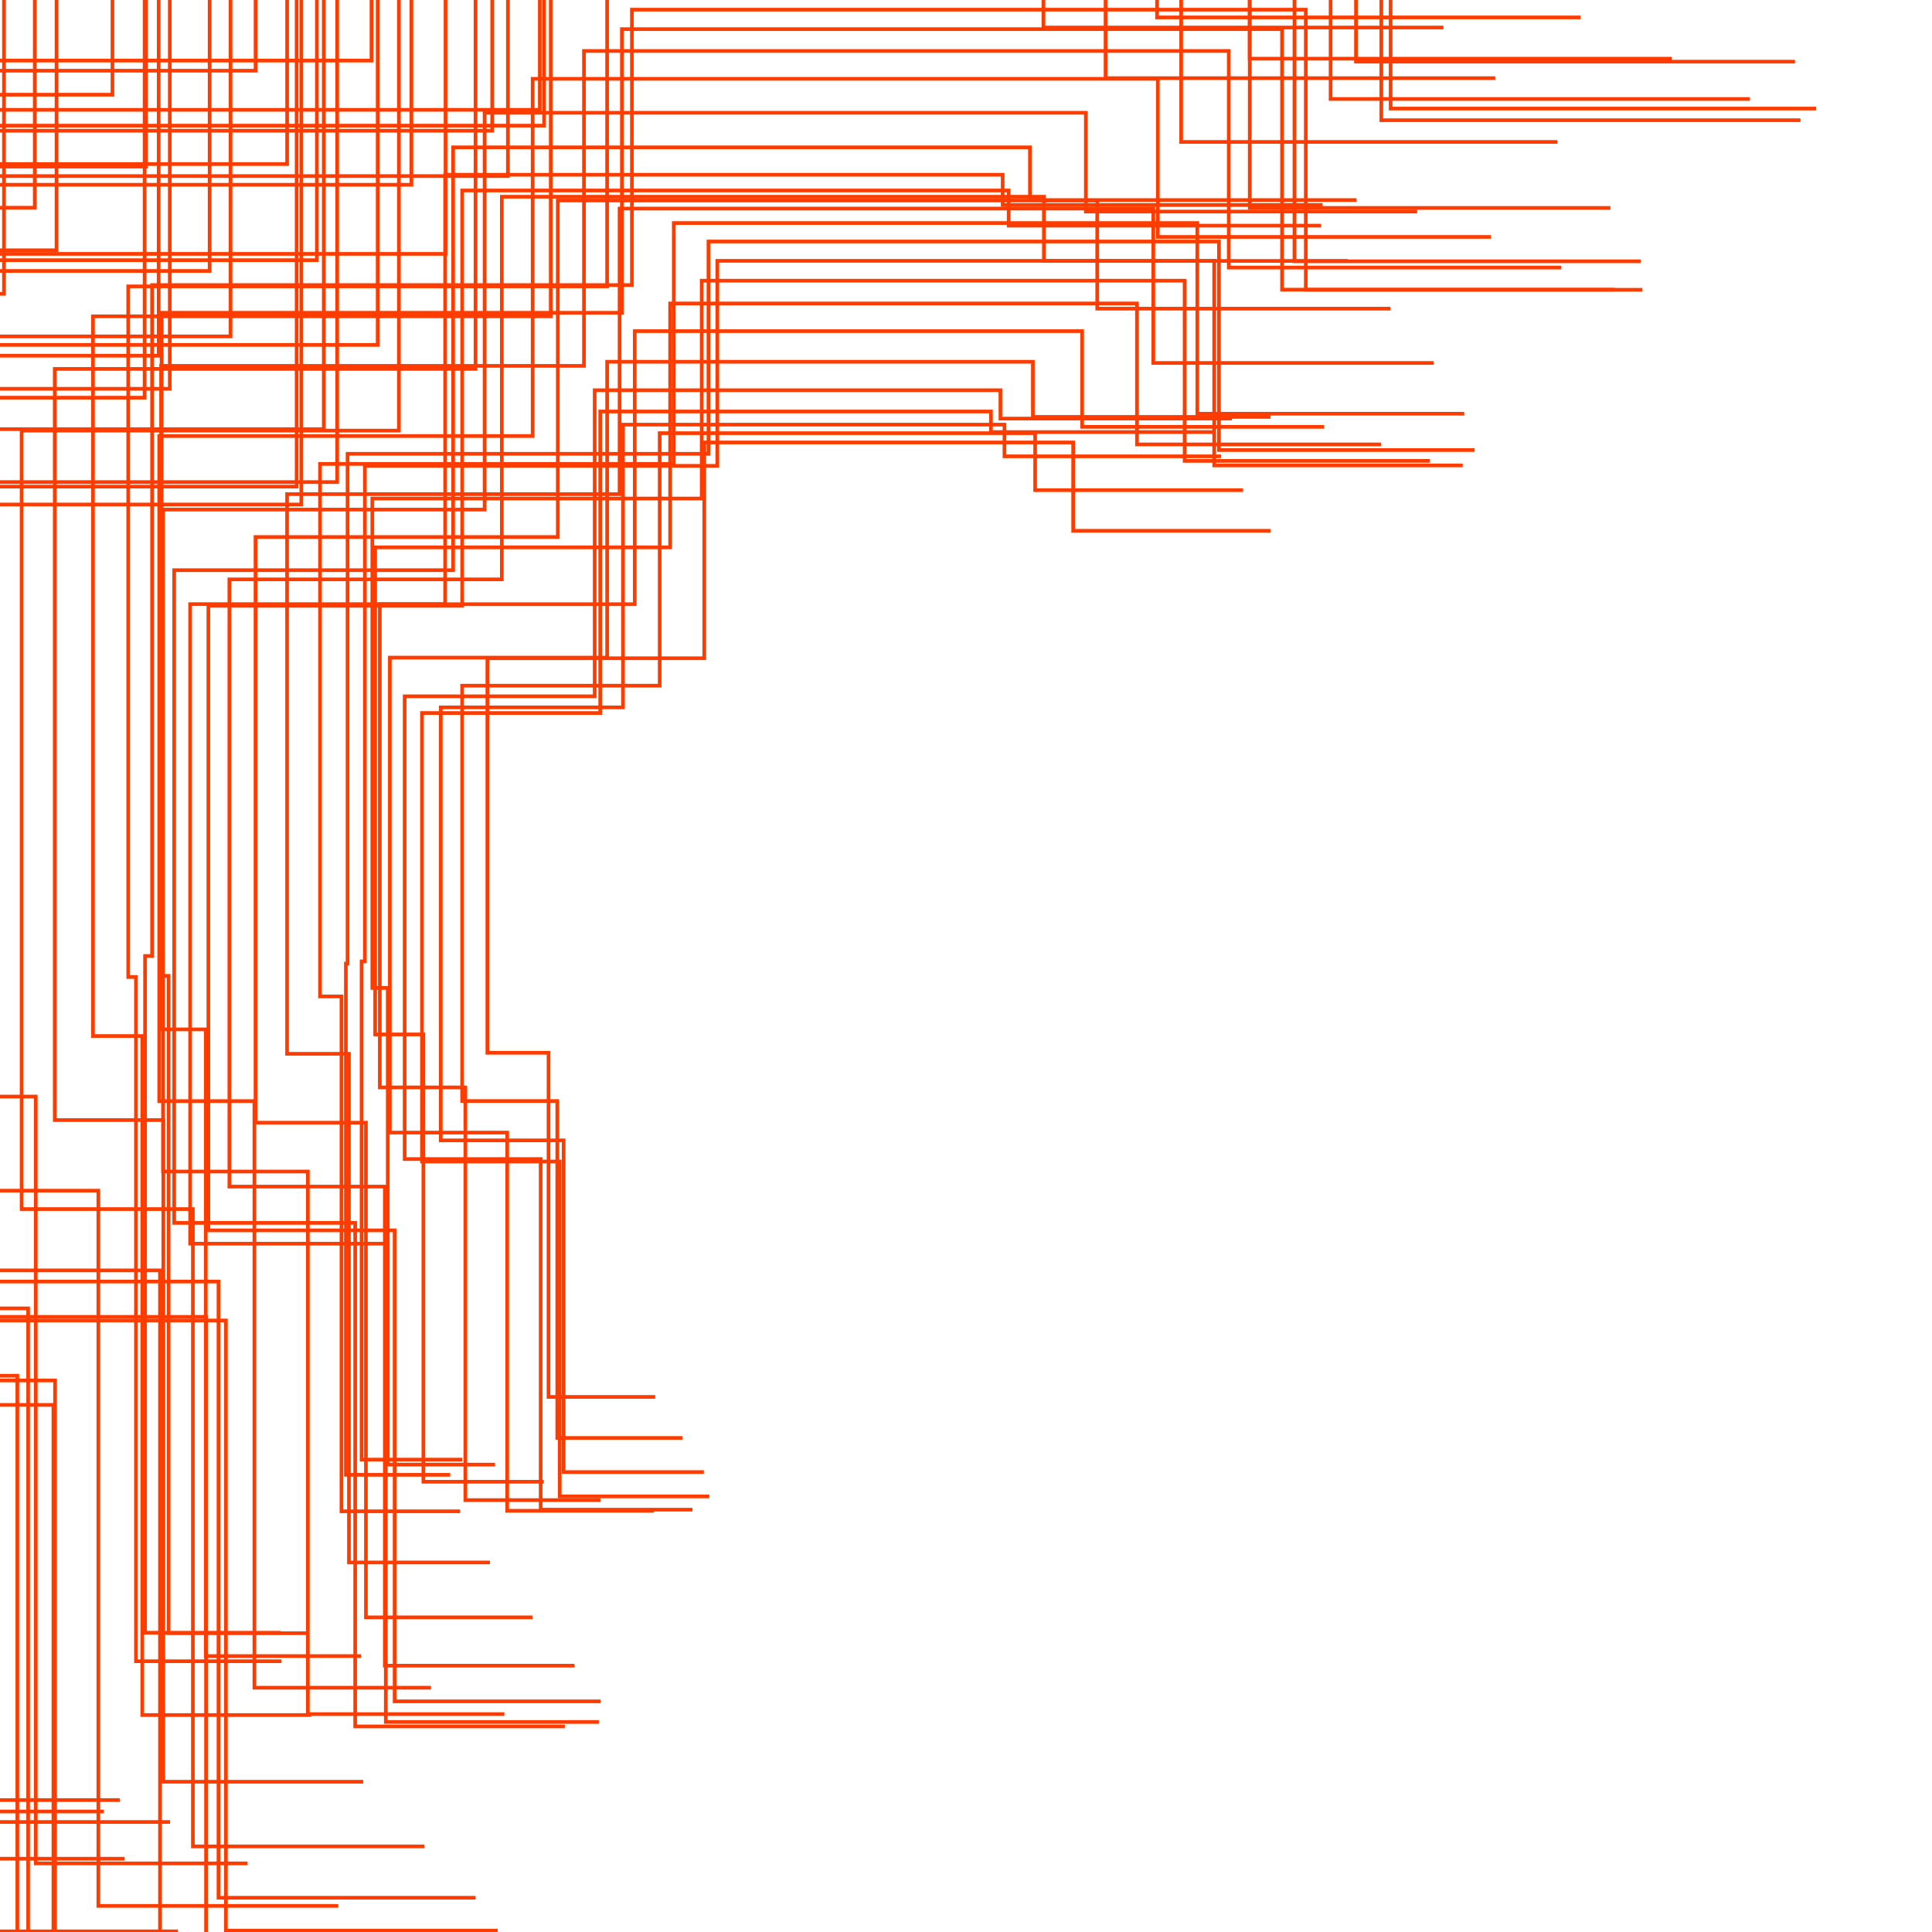 <?xml version="1.0" standalone="no"?>
<svg width="800" height="800" title="polygons" version="1.1" viewBox="0 0 800 800" xmlns="http://www.w3.org/2000/svg" class="svg-paper"><!----> <g><desc>pwidth:800;pheight:800;pcolor:;seed:10};sf:i+i*7;rf:10*sin(i/2);xf:400;yf:400;qt:100;sd:5;rn:-2;minrd:220;maxrd:50;mina:145;maxa:224;cv:curveStep;rd:false</desc> <path stroke="#FF3C00" stroke-width="0.4mm" fill="none" d="M526.19,219.79L444.37,219.79L444.37,183.21L291.61,183.21L291.61,272.56L201.81,272.56L201.81,435.93L227.13,435.93L227.13,578.43L271.31,578.43"/><path stroke="#FF3C00" stroke-width="0.4mm" fill="none" d="M514.71,202.96L428.63,202.96L428.63,179.36L273.16,179.36L273.16,283.92L191.36,283.92L191.36,455.91L230.76,455.91L230.76,595.42L282.55,595.42"/><path stroke="#FF3C00" stroke-width="0.4mm" fill="none" d="M505.62,188.95L415.92,188.95L415.92,175.83L257.96,175.83L257.96,292.91L182.51,292.91L182.51,472.20L233.38,472.20L233.38,609.55L291.45,609.55"/><path stroke="#FF3C00" stroke-width="0.4mm" fill="none" d="M503.22,178.91L410.33,178.91L410.33,170.39L248.54,170.39L248.54,295.24L174.73,295.24L174.73,480.95L231.76,480.95L231.76,619.63L293.71,619.63"/><path stroke="#FF3C00" stroke-width="0.4mm" fill="none" d="M510.10,173.32L414.25,173.32L414.25,161.58L246.25,161.58L246.25,288.32L167.56,288.32L167.56,479.93L223.88,479.93L223.88,625.12L286.74,625.12"/><path stroke="#FF3C00" stroke-width="0.4mm" fill="none" d="M526.11,172.63L427.69,172.63L427.69,149.80L251.40,149.80L251.40,272.30L161.42,272.30L161.42,468.98L210.02,468.98L210.02,625.58L270.73,625.58"/><path stroke="#FF3C00" stroke-width="0.4mm" fill="none" d="M548.27,176.75L448.08,176.75L448.08,137.11L262.84,137.11L262.84,250.18L157.27,250.18L157.27,450.27L192.69,450.27L192.69,621.16L248.63,621.16"/><path stroke="#FF3C00" stroke-width="0.4mm" fill="none" d="M571.84,184.02L470.80,184.02L470.80,125.66L277.49,125.66L277.49,226.65L155.34,226.65L155.34,428.33L175.31,428.33L175.31,613.56L225.16,613.56"/><path stroke="#FF3C00" stroke-width="0.4mm" fill="none" d="M592.12,190.84L490.53,190.84L490.53,116.22L290.56,116.22L290.56,206.43L154.17,206.43L154.17,409.08L160.56,409.08L160.56,606.46L204.98,606.46"/><path stroke="#FF3C00" stroke-width="0.4mm" fill="none" d="M605.66,192.72L502.77,192.72L502.77,108.00L297.02,108.00L297.02,192.89L151.08,192.89L151.08,398.09L149.73,398.09L149.73,604.39L191.46,604.39"/><path stroke="#FF3C00" stroke-width="0.4mm" fill="none" d="M610.61,186.35L504.75,186.35L504.75,100.00L293.36,100.00L293.36,187.91L143.91,187.91L143.91,399.01L143.22,399.01L143.22,610.69L186.43,610.69"/><path stroke="#FF3C00" stroke-width="0.4mm" fill="none" d="M606.31,171.31L495.78,171.31L495.78,92.35L279.00,92.35L279.00,192.10L132.51,192.10L132.51,412.60L141.39,412.60L141.39,625.79L190.51,625.79"/><path stroke="#FF3C00" stroke-width="0.4mm" fill="none" d="M593.65,150.29L477.56,150.29L477.56,86.36L256.55,86.36L256.55,204.61L118.87,204.61L118.87,436.35L144.49,436.35L144.49,646.98L202.88,646.98"/><path stroke="#FF3C00" stroke-width="0.4mm" fill="none" d="M575.75,127.81L454.33,127.81L454.33,83.02L230.97,83.02L230.97,222.36L105.80,222.36L105.80,464.88L151.52,464.88L151.52,669.71L220.47,669.71"/><path stroke="#FF3C00" stroke-width="0.4mm" fill="none" d="M558.06,108.04L432.25,108.04L432.25,81.46L207.79,81.46L207.79,239.90L94.98,239.90L94.98,491.34L159.35,491.34L159.35,689.72L237.88,689.72"/><path stroke="#FF3C00" stroke-width="0.4mm" fill="none" d="M547.02,93.43L417.66,93.43L417.66,78.87L191.38,78.87L191.38,250.85L86.28,250.85L86.28,509.46L163.41,509.46L163.41,704.49L248.72,704.49"/><path stroke="#FF3C00" stroke-width="0.4mm" fill="none" d="M547.66,84.88L415.19,84.88L415.19,72.36L184.32,72.36L184.32,250.15L78.73,250.15L78.73,514.98L159.75,514.98L159.75,713.03L247.96,713.03"/><path stroke="#FF3C00" stroke-width="0.4mm" fill="none" d="M561.70,82.84L426.48,82.84L426.48,61.01L187.62,61.01L187.62,236.09L72.12,236.09L72.12,506.37L147.07,506.37L147.07,714.87L233.88,714.87"/><path stroke="#FF3C00" stroke-width="0.4mm" fill="none" d="M586.81,87.60L449.62,87.60L449.62,46.69L200.67,46.69L200.67,211.01L67.50,211.01L67.50,485.10L127.47,485.10L127.47,709.77L208.84,709.77"/><path stroke="#FF3C00" stroke-width="0.4mm" fill="none" d="M617.35,98.10L479.42,98.10L479.42,32.63L220.56,32.63L220.56,180.55L65.93,180.55L65.93,455.94L105.34,455.94L105.34,698.84L178.46,698.84"/><path stroke="#FF3C00" stroke-width="0.4mm" fill="none" d="M646.49,110.79L508.80,110.79L508.80,21.10L241.81,21.10L241.81,151.50L66.71,151.50L66.71,426.24L85.20,426.24L85.20,685.74L149.50,685.74"/><path stroke="#FF3C00" stroke-width="0.4mm" fill="none" d="M668.54,119.94L530.87,119.94L530.87,12.06L257.52,12.06L257.52,129.51L66.92,129.51L66.92,404.08L69.80,404.08L69.80,676.28L127.58,676.28"/><path stroke="#FF3C00" stroke-width="0.4mm" fill="none" d="M680.01,119.99L540.70,119.99L540.70,4.00L261.66,4.00L261.66,118.04L62.98,118.04L62.98,395.85L60.06,395.85L60.06,676.08L116.10,676.08"/><path stroke="#FF3C00" stroke-width="0.4mm" fill="none" d="M679.39,108.19L536.01,108.19L536.01,-3.93L251.39,-3.93L251.39,118.58L53.09,118.58L53.09,404.55L56.29,404.55L56.29,687.88L116.56,687.88"/><path stroke="#FF3C00" stroke-width="0.4mm" fill="none" d="M666.84,86.09L517.49,86.09L517.49,-10.77L228.05,-10.77L228.05,130.98L38.49,130.98L38.49,428.99L58.91,428.99L58.91,710.16L128.81,710.16"/><path stroke="#FF3C00" stroke-width="0.4mm" fill="none" d="M644.87,58.77L489.09,58.77L489.09,-14.67L196.90,-14.67L196.90,152.76L22.68,152.76L22.68,463.80L67.63,463.80L67.63,737.78L150.39,737.78"/><path stroke="#FF3C00" stroke-width="0.4mm" fill="none" d="M619.14,32.36L457.79,32.36L457.79,-15.28L165.17,-15.28L165.17,178.30L8.95,178.30L8.95,500.65L79.87,500.65L79.87,764.55L175.74,764.55"/><path stroke="#FF3C00" stroke-width="0.4mm" fill="none" d="M597.68,11.39L432.06,11.39L432.06,-15.04L139.61,-15.04L139.61,199.61L-1.59,199.61L-1.59,530.66L90.47,530.66L90.47,785.81L196.91,785.81"/><path stroke="#FF3C00" stroke-width="0.4mm" fill="none" d="M588.30,-2.09L419.29,-2.09L419.29,-18.00L124.76,-18.00L124.76,208.90L-9.90,208.90L-9.90,546.79L93.54,546.79L93.54,799.42L206.10,799.42"/><path stroke="#FF3C00" stroke-width="0.4mm" fill="none" d="M595.67,-7.45L423.70,-7.45L423.70,-26.99L122.83,-26.99L122.83,201.49L-17.05,201.49L-17.05,545.28L85.32,545.28L85.32,804.68L198.66,804.68"/><path stroke="#FF3C00" stroke-width="0.4mm" fill="none" d="M619.47,-4.27L445.17,-4.27L445.17,-41.50L134.07,-41.50L134.07,177.71L-22.56,177.71L-22.56,526.04L66.25,526.04L66.25,801.16L174.90,801.16"/><path stroke="#FF3C00" stroke-width="0.4mm" fill="none" d="M654.45,7.21L479.11,7.21L479.11,-58.00L156.39,-58.00L156.39,142.82L-24.83,142.82L-24.83,493.02L40.72,493.02L40.72,789.19L140.09,789.19"/><path stroke="#FF3C00" stroke-width="0.4mm" fill="none" d="M692.26,24.29L517.45,24.29L517.45,-72.53L184.49,-72.53L184.49,105.12L-23.29,105.12L-23.29,454.06L14.80,454.06L14.80,771.59L102.52,771.59"/><path stroke="#FF3C00" stroke-width="0.4mm" fill="none" d="M724.60,40.98L550.97,40.98L550.97,-83.47L210.31,-83.47L210.31,72.90L-20.18,72.90L-20.18,419.27L-6.60,419.27L-6.60,754.45L70.42,754.45"/><path stroke="#FF3C00" stroke-width="0.4mm" fill="none" d="M745.54,49.77L571.97,49.77L571.97,-92.00L225.30,-92.00L225.30,52.02L-19.90,52.02L-19.90,398.16L-21.20,398.16L-21.20,745.37L49.60,745.37"/><path stroke="#FF3C00" stroke-width="0.4mm" fill="none" d="M752.05,44.95L575.83,44.95L575.83,-100.00L223.52,-100.00L223.52,45.48L-26.29,45.48L-26.29,396.89L-28.48,396.89L-28.48,750.10L43.03,750.10"/><path stroke="#FF3C00" stroke-width="0.4mm" fill="none" d="M743.26,25.52L561.48,25.52L561.48,-107.59L203.81,-107.59L203.81,54.13L-39.90,54.13L-39.90,416.76L-28.09,416.76L-28.09,769.65L51.54,769.65"/><path stroke="#FF3C00" stroke-width="0.4mm" fill="none" d="M720.69,-4.25L531.70,-4.25L531.70,-112.81L170.35,-112.81L170.35,76.50L-57.60,76.50L-57.60,453.71L-19.75,453.71L-19.75,799.73L73.70,799.73"/><path stroke="#FF3C00" stroke-width="0.4mm" fill="none" d="M689.22,-36.95L493.28,-36.95L493.28,-113.84L131.21,-113.84L131.21,107.73L-74.73,107.73L-74.73,499.07L-4.92,499.07L-4.92,832.87L104.70,832.87"/><path stroke="#FF3C00" stroke-width="0.4mm" fill="none" d="M657.47,-65.55L456.06,-65.55L456.06,-111.76L95.46,-111.76L95.46,139.29L-88.25,139.29L-88.25,541.77L11.65,541.77L11.65,861.91L136.06,861.91"/><path stroke="#FF3C00" stroke-width="0.4mm" fill="none" d="M635.62,-85.88L430.22,-85.88L430.22,-110.80L70.30,-110.80L70.30,160.99L-98.12,160.99L-98.12,571.61L22.80,571.61L22.80,882.55L157.62,882.55"/><path stroke="#FF3C00" stroke-width="0.4mm" fill="none" d="M631.87,-96.53L423.26,-96.53L423.26,-115.71L59.88,-115.71L59.88,164.67L-105.94,164.67L-105.94,581.74L22.12,581.74L22.12,893.24L161.22,893.24"/><path stroke="#FF3C00" stroke-width="0.4mm" fill="none" d="M649.24,-97.00L437.95,-97.00L437.95,-128.29L65.70,-128.29L65.70,147.29L-112.37,147.29L-112.37,569.66L7.18,569.66L7.18,893.48L143.84,893.48"/><path stroke="#FF3C00" stroke-width="0.4mm" fill="none" d="M684.41,-87.04L471.52,-87.04L471.52,-145.99L86.80,-145.99L86.80,112.19L-116.00,112.19L-116.00,537.56L-19.08,537.56L-19.08,883.02L108.81,883.02"/><path stroke="#FF3C00" stroke-width="0.4mm" fill="none" d="M728.81,-68.05L516.16,-68.05L516.16,-163.80L118.89,-163.80L118.89,67.93L-115.10,67.93L-115.10,492.55L-49.89,492.55L-49.89,863.41L64.69,863.41"/><path stroke="#FF3C00" stroke-width="0.4mm" fill="none" d="M771.82,-45.14L561.00,-45.14L561.00,-177.86L153.82,-177.86L153.82,25.08L-110.36,25.08L-110.36,445.79L-78.09,445.79L-78.09,839.90L22.00,839.90"/><path stroke="#FF3C00" stroke-width="0.4mm" fill="none" d="M804.47,-26.79L595.37,-26.79L595.37,-187.84L181.16,-187.84L181.16,-7.44L-105.94,-7.44L-105.94,409.62L-99.16,409.62L-99.16,821.10L-10.39,821.10"/><path stroke="#FF3C00" stroke-width="0.4mm" fill="none" d="M821.29,-21.58L611.59,-21.58L611.59,-196.00L191.63,-196.00L191.63,-24.23L-107.30,-24.23L-107.30,393.96L-111.55,393.96L-111.55,815.65L-27.14,815.65"/><path stroke="#FF3C00" stroke-width="0.4mm" fill="none" d="M820.00,-34.07L606.08,-34.07L606.08,-203.95L180.51,-203.95L180.51,-23.02L-117.56,-23.02L-117.56,403.63L-115.00,403.63L-115.00,828.17L-26.02,828.17"/><path stroke="#FF3C00" stroke-width="0.4mm" fill="none" d="M800.81,-62.49L579.67,-62.49L579.67,-210.59L149.42,-210.59L149.42,-4.03L-135.27,-4.03L-135.27,437.22L-109.05,437.22L-109.05,856.85L-7.23,856.85"/><path stroke="#FF3C00" stroke-width="0.4mm" fill="none" d="M767.25,-99.52L537.93,-99.52L537.93,-213.23L105.83,-213.23L105.83,29.27L-155.40,29.27L-155.40,487.11L-94.02,487.11L-94.02,894.35L25.81,894.35"/><path stroke="#FF3C00" stroke-width="0.4mm" fill="none" d="M727.28,-135.98L490.92,-135.98L490.92,-210.93L60.44,-210.93L60.44,68.98L-172.80,68.98L-172.80,541.17L-73.33,541.17L-73.33,931.35L65.27,931.35"/><path stroke="#FF3C00" stroke-width="0.4mm" fill="none" d="M692.43,-164.78L450.99,-164.78L450.99,-206.81L23.41,-206.81L23.41,103.63L-185.43,103.63L-185.43,586.22L-54.21,586.22L-54.21,960.64L99.71,960.64"/><path stroke="#FF3C00" stroke-width="0.4mm" fill="none" d="M674.27,-182.68L429.15,-182.68L429.15,-206.71L1.64,-206.71L1.64,121.67L-194.48,121.67L-194.48,611.72L-45.29,611.72L-45.29,978.79L117.62,978.79"/><path stroke="#FF3C00" stroke-width="0.4mm" fill="none" d="M680.04,-188.80L431.93,-188.80L431.93,-215.12L-1.50,-215.12L-1.50,115.86L-201.72,115.86L-201.72,611.88L-52.42,611.88L-52.42,984.83L111.77,984.83"/><path stroke="#FF3C00" stroke-width="0.4mm" fill="none" d="M709.93,-182.70L459.63,-182.70L459.63,-231.86L14.40,-231.86L14.40,86.01L-206.85,86.01L-206.85,586.26L-75.60,586.26L-75.60,978.32L81.97,978.32"/><path stroke="#FF3C00" stroke-width="0.4mm" fill="none" d="M756.86,-164.69L506.09,-164.69L506.09,-252.14L46.56,-252.14L46.56,39.21L-207.66,39.21L-207.66,540.13L-108.92,540.13L-108.92,959.65L35.29,959.65"/><path stroke="#FF3C00" stroke-width="0.4mm" fill="none" d="M809.06,-138.19L560.05,-138.19L560.05,-270.12L87.86,-270.12L87.86,-12.81L-203.02,-12.81L-203.02,484.29L-143.63,484.29L-143.63,932.42L-16.54,932.42"/><path stroke="#FF3C00" stroke-width="0.4mm" fill="none" d="M854.45,-111.21L608.35,-111.21L608.35,-282.96L127.12,-282.96L127.12,-58.01L-195.61,-58.01L-195.61,432.98L-172.37,432.98L-172.37,904.81L-61.54,904.81"/><path stroke="#FF3C00" stroke-width="0.4mm" fill="none" d="M884.26,-94.33L639.77,-94.33L639.77,-291.98L152.18,-291.98L152.18,-87.70L-191.47,-87.70L-191.47,399.88L-191.56,399.88L-191.56,887.52L-91.11,887.52"/><path stroke="#FF3C00" stroke-width="0.4mm" fill="none" d="M893.94,-96.01L647.46,-96.01L647.46,-300.00L154.22,-300.00L154.22,-97.39L-196.26,-97.39L-196.26,394.13L-200.40,394.13L-200.40,889.06L-100.82,889.06"/><path stroke="#FF3C00" stroke-width="0.4mm" fill="none" d="M882.23,-118.38L629.57,-118.38L629.57,-307.62L130.96,-307.62L130.96,-85.84L-211.38,-85.84L-211.38,418.15L-198.60,418.15L-198.60,911.59L-89.42,911.59"/><path stroke="#FF3C00" stroke-width="0.4mm" fill="none" d="M850.99,-156.12L589.57,-156.12L589.57,-312.39L87.59,-312.39L87.59,-54.86L-232.91,-54.86L-232.91,466.88L-185.79,466.88L-185.79,949.77L-58.71,949.77"/><path stroke="#FF3C00" stroke-width="0.4mm" fill="none" d="M806.53,-199.09L536.43,-199.09L536.43,-311.55L35.04,-311.55L35.04,-10.71L-254.35,-10.71L-254.35,528.70L-163.66,528.70L-163.66,993.35L-14.86,993.35"/><path stroke="#FF3C00" stroke-width="0.4mm" fill="none" d="M760.30,-237.19L483.48,-237.19L483.48,-306.01L-14.00,-306.01L-14.00,35.26L-271.00,35.26L-271.00,588.40L-138.25,588.40L-138.25,1032.10L30.84,1032.10"/><path stroke="#FF3C00" stroke-width="0.4mm" fill="none" d="M726.27,-264.19L444.88,-264.19L444.88,-301.19L-49.20,-301.19L-49.20,69.11L-282.36,69.11L-282.36,631.60L-119.17,631.60L-119.17,1059.57L64.49,1059.57"/><path stroke="#FF3C00" stroke-width="0.4mm" fill="none" d="M716.13,-277.91L431.38,-277.91L431.38,-303.78L-64.53,-303.78L-64.53,79.15L-290.61,79.15L-290.61,648.45L-115.55,648.45L-115.55,1073.43L74.44,1073.43"/><path stroke="#FF3C00" stroke-width="0.4mm" fill="none" d="M734.83,-277.81L447.40,-277.81L447.40,-316.88L-57.74,-316.88L-57.74,60.45L-297.00,60.45L-297.00,635.01L-131.40,635.01L-131.40,1073.07L55.74,1073.07"/><path stroke="#FF3C00" stroke-width="0.4mm" fill="none" d="M778.64,-263.57L489.86,-263.57L489.86,-337.65L-29.91,-337.65L-29.91,16.74L-299.97,16.74L-299.97,593.75L-163.44,593.75L-163.44,1058.22L12.14,1058.22"/><path stroke="#FF3C00" stroke-width="0.4mm" fill="none" d="M836.43,-236.80L548.70,-236.80L548.70,-359.38L13.62,-359.38L13.62,-40.87L-297.03,-40.87L-297.03,533.72L-202.81,533.72L-202.81,1030.64L-45.28,1030.64"/><path stroke="#FF3C00" stroke-width="0.4mm" fill="none" d="M893.85,-203.75L609.42,-203.75L609.42,-376.39L62.35,-376.39L62.35,-98.05L-288.59,-98.05L-288.59,469.58L-239.56,469.58L-239.56,996.80L-102.23,996.80"/><path stroke="#FF3C00" stroke-width="0.4mm" fill="none" d="M938.32,-175.46L657.40,-175.46L657.40,-387.65L102.40,-387.65L102.40,-142.33L-279.74,-142.33L-279.74,418.01L-267.05,418.01L-267.05,967.89L-146.30,967.89"/><path stroke="#FF3C00" stroke-width="0.4mm" fill="none" d="M962.05,-163.66L681.84,-163.66L681.84,-396.00L120.95,-396.00L120.95,-165.97L-277.85,-165.97L-277.85,392.81L-282.92,392.81L-282.92,955.76L-169.86,955.76"/><path stroke="#FF3C00" stroke-width="0.4mm" fill="none" d="M961.70,-175.25L677.46,-175.25L677.46,-403.97L110.96,-403.97L110.96,-165.70L-287.66,-165.70L-287.66,401.16L-286.84,401.16L-286.84,967.35L-169.68,967.35"/><path stroke="#FF3C00" stroke-width="0.4mm" fill="none" d="M937.36,-208.76L644.85,-208.76L644.85,-410.60L73.68,-410.60L73.68,-141.60L-307.95,-141.60L-307.95,442.00L-278.36,442.00L-278.36,1001.20L-145.81,1001.20"/><path stroke="#FF3C00" stroke-width="0.4mm" fill="none" d="M893.24,-255.07L590.82,-255.07L590.82,-412.37L18.39,-412.37L18.39,-97.80L-332.37,-97.80L-332.37,505.92L-257.73,505.92L-257.73,1048.12L-102.33,1048.12"/><path stroke="#FF3C00" stroke-width="0.4mm" fill="none" d="M839.22,-301.91L528.14,-301.91L528.14,-407.54L-40.88,-407.54L-40.88,-44.11L-353.81,-44.11L-353.81,577.29L-228.89,577.29L-228.89,1095.70L-48.98,1095.70"/><path stroke="#FF3C00" stroke-width="0.4mm" fill="none" d="M790.16,-339.37L473.01,-339.37L473.01,-399.56L-90.39,-399.56L-90.39,4.69L-368.94,4.69L-368.94,638.55L-200.84,638.55L-200.84,1133.85L-0.45,1133.85"/><path stroke="#FF3C00" stroke-width="0.4mm" fill="none" d="M761.52,-362.65L440.32,-362.65L440.32,-395.89L-120.49,-395.89L-120.49,33.17L-378.97,33.17L-378.97,675.31L-184.98,675.31L-184.98,1157.53L27.87,1157.53"/><path stroke="#FF3C00" stroke-width="0.4mm" fill="none" d="M763.62,-370.51L439.35,-370.51L439.35,-402.95L-126.43,-402.95L-126.43,31.01L-386.44,31.01L-386.44,679.30L-189.63,679.30L-189.63,1165.36L25.66,1165.36"/><path stroke="#FF3C00" stroke-width="0.4mm" fill="none" d="M797.75,-362.49L471.36,-362.49L471.36,-421.31L-107.37,-421.31L-107.37,-3.07L-391.38,-3.07L-391.38,649.30L-215.72,649.30L-215.72,1156.86L-8.36,1156.86"/><path stroke="#FF3C00" stroke-width="0.4mm" fill="none" d="M855.57,-338.83L529.11,-338.83L529.11,-445.27L-66.49,-445.27L-66.49,-60.72L-391.13,-60.72L-391.13,591.44L-256.24,591.44L-256.24,1132.40L-65.85,1132.40"/><path stroke="#FF3C00" stroke-width="0.4mm" fill="none" d="M922.12,-303.39L598.49,-303.39L598.49,-467.01L-12.44,-467.01L-12.44,-127.02L-383.80,-127.02L-383.80,519.10L-299.88,519.10L-299.88,1096.04L-131.89,1096.04"/><path stroke="#FF3C00" stroke-width="0.4mm" fill="none" d="M981.42,-265.89L662.38,-265.89L662.38,-482.18L40.77,-482.18L40.77,-186.05L-372.19,-186.05L-372.19,450.49L-336.61,450.49L-336.61,1057.71L-190.66,1057.71"/><path stroke="#FF3C00" stroke-width="0.4mm" fill="none" d="M1021.48,-239.86L705.80,-239.86L705.80,-491.95L77.31,-491.95L77.31,-225.93L-363.75,-225.93L-363.75,403.66L-361.17,403.66L-361.17,1031.12L-230.36,1031.12"/><path stroke="#FF3C00" stroke-width="0.4mm" fill="none" d="M1035.96,-236.83L719.24,-236.83L719.24,-500.00L85.08,-500.00L85.08,-240.39L-366.17,-240.39L-366.17,391.19L-372.37,391.19L-372.37,1027.89L-244.79,1027.89"/><path stroke="#FF3C00" stroke-width="0.4mm" fill="none" d="M1022.93,-260.62L699.72,-260.62L699.72,-507.70L60.13,-507.70L60.13,-227.52L-382.05,-227.52L-382.05,417.15L-369.96,417.15L-369.96,1051.86L-232.09,1051.86"/><path stroke="#FF3C00" stroke-width="0.4mm" fill="none" d="M984.35,-305.40L650.97,-305.40L650.97,-512.29L8.14,-512.29L8.14,-189.26L-407.07,-189.26L-407.07,476.04L-353.49,476.04L-353.49,1097.17L-194.14,1097.17"/><path stroke="#FF3C00" stroke-width="0.4mm" fill="none" d="M927.64,-358.53L583.78,-358.53L583.78,-510.03L-57.46,-510.03L-57.46,-132.93L-432.98,-132.93L-432.98,553.73L-324.65,553.73L-324.65,1151.09L-138.18,1151.09"/><path stroke="#FF3C00" stroke-width="0.4mm" fill="none" d="M866.72,-406.72L514.72,-406.72L514.72,-501.29L-120.36,-501.29L-120.36,-72.34L-453.18,-72.34L-453.18,630.97L-290.43,630.97L-290.43,1200.12L-77.94,1200.12"/><path stroke="#FF3C00" stroke-width="0.4mm" fill="none" d="M819.29,-441.30L462.00,-441.30L462.00,-492.41L-166.83,-492.41L-166.83,-25.16L-466.40,-25.16L-466.40,689.06L-262.73,689.06L-262.73,1235.37L-31.00,1235.37"/><path stroke="#FF3C00" stroke-width="0.4mm" fill="none" d="M800.85,-459.08L439.97,-459.08L439.97,-492.03L-188.58,-492.03L-188.58,-6.84L-475.26,-6.84L-475.26,714.67L-253.53,714.67L-253.53,1253.40L-12.81,1253.40"/><path stroke="#FF3C00" stroke-width="0.4mm" fill="none" d="M818.81,-459.38L455.22,-459.38L455.22,-504.90L-182.40,-504.90L-182.40,-24.80L-481.73,-24.80L-481.73,702.04L-268.90,702.04L-268.90,1253.45L-30.77,1253.45"/><path stroke="#FF3C00" stroke-width="0.4mm" fill="none" d="M869.68,-441.84L504.88,-441.84L504.88,-528.30L-149.23,-528.30L-149.23,-75.55L-484.32,-75.55L-484.32,653.43L-305.74,653.43L-305.74,1235.20L-81.39,1235.20"/><path stroke="#FF3C00" stroke-width="0.4mm" fill="none" d="M940.22,-408.05L577.08,-408.05L577.08,-554.03L-95.16,-554.03L-95.16,-145.84L-479.78,-145.84L-479.78,579.40L-353.37,579.40L-353.37,1200.43L-151.45,1200.43"/><path stroke="#FF3C00" stroke-width="0.4mm" fill="none" d="M1012.38,-365.11L653.89,-365.11L653.89,-574.40L-32.71,-574.40L-32.71,-217.70L-467.96,-217.70L-467.96,497.79L-399.05,497.79L-399.05,1156.49L-223.00,1156.49"/><path stroke="#FF3C00" stroke-width="0.4mm" fill="none" d="M1069.80,-326.30L716.65,-326.30L716.65,-587.33L20.94,-587.33L20.94,-274.85L-454.58,-274.85L-454.58,429.61L-433.72,429.61L-433.72,1116.88L-279.88,1116.88"/><path stroke="#FF3C00" stroke-width="0.4mm" fill="none" d="M1101.95,-306.60L751.07,-306.60L751.07,-596.00L49.26,-596.00L49.26,-306.87L-448.83,-306.87L-448.83,392.85L-453.86,392.85L-453.86,1096.73L-311.75,1096.73"/><path stroke="#FF3C00" stroke-width="0.4mm" fill="none" d="M1104.18,-315.64L749.79,-315.64L749.79,-603.99L42.35,-603.99L42.35,-309.16L-457.35,-309.16L-457.35,397.59L-459.05,397.59L-459.05,1105.74L-314.11,1105.74"/><path stroke="#FF3C00" stroke-width="0.4mm" fill="none" d="M1076.23,-352.90L712.77,-352.90L712.77,-610.73L0.57,-610.73L0.57,-281.47L-479.61,-281.47L-479.61,443.63L-448.87,443.63L-448.87,1143.39L-286.67,1143.39"/></g></svg>